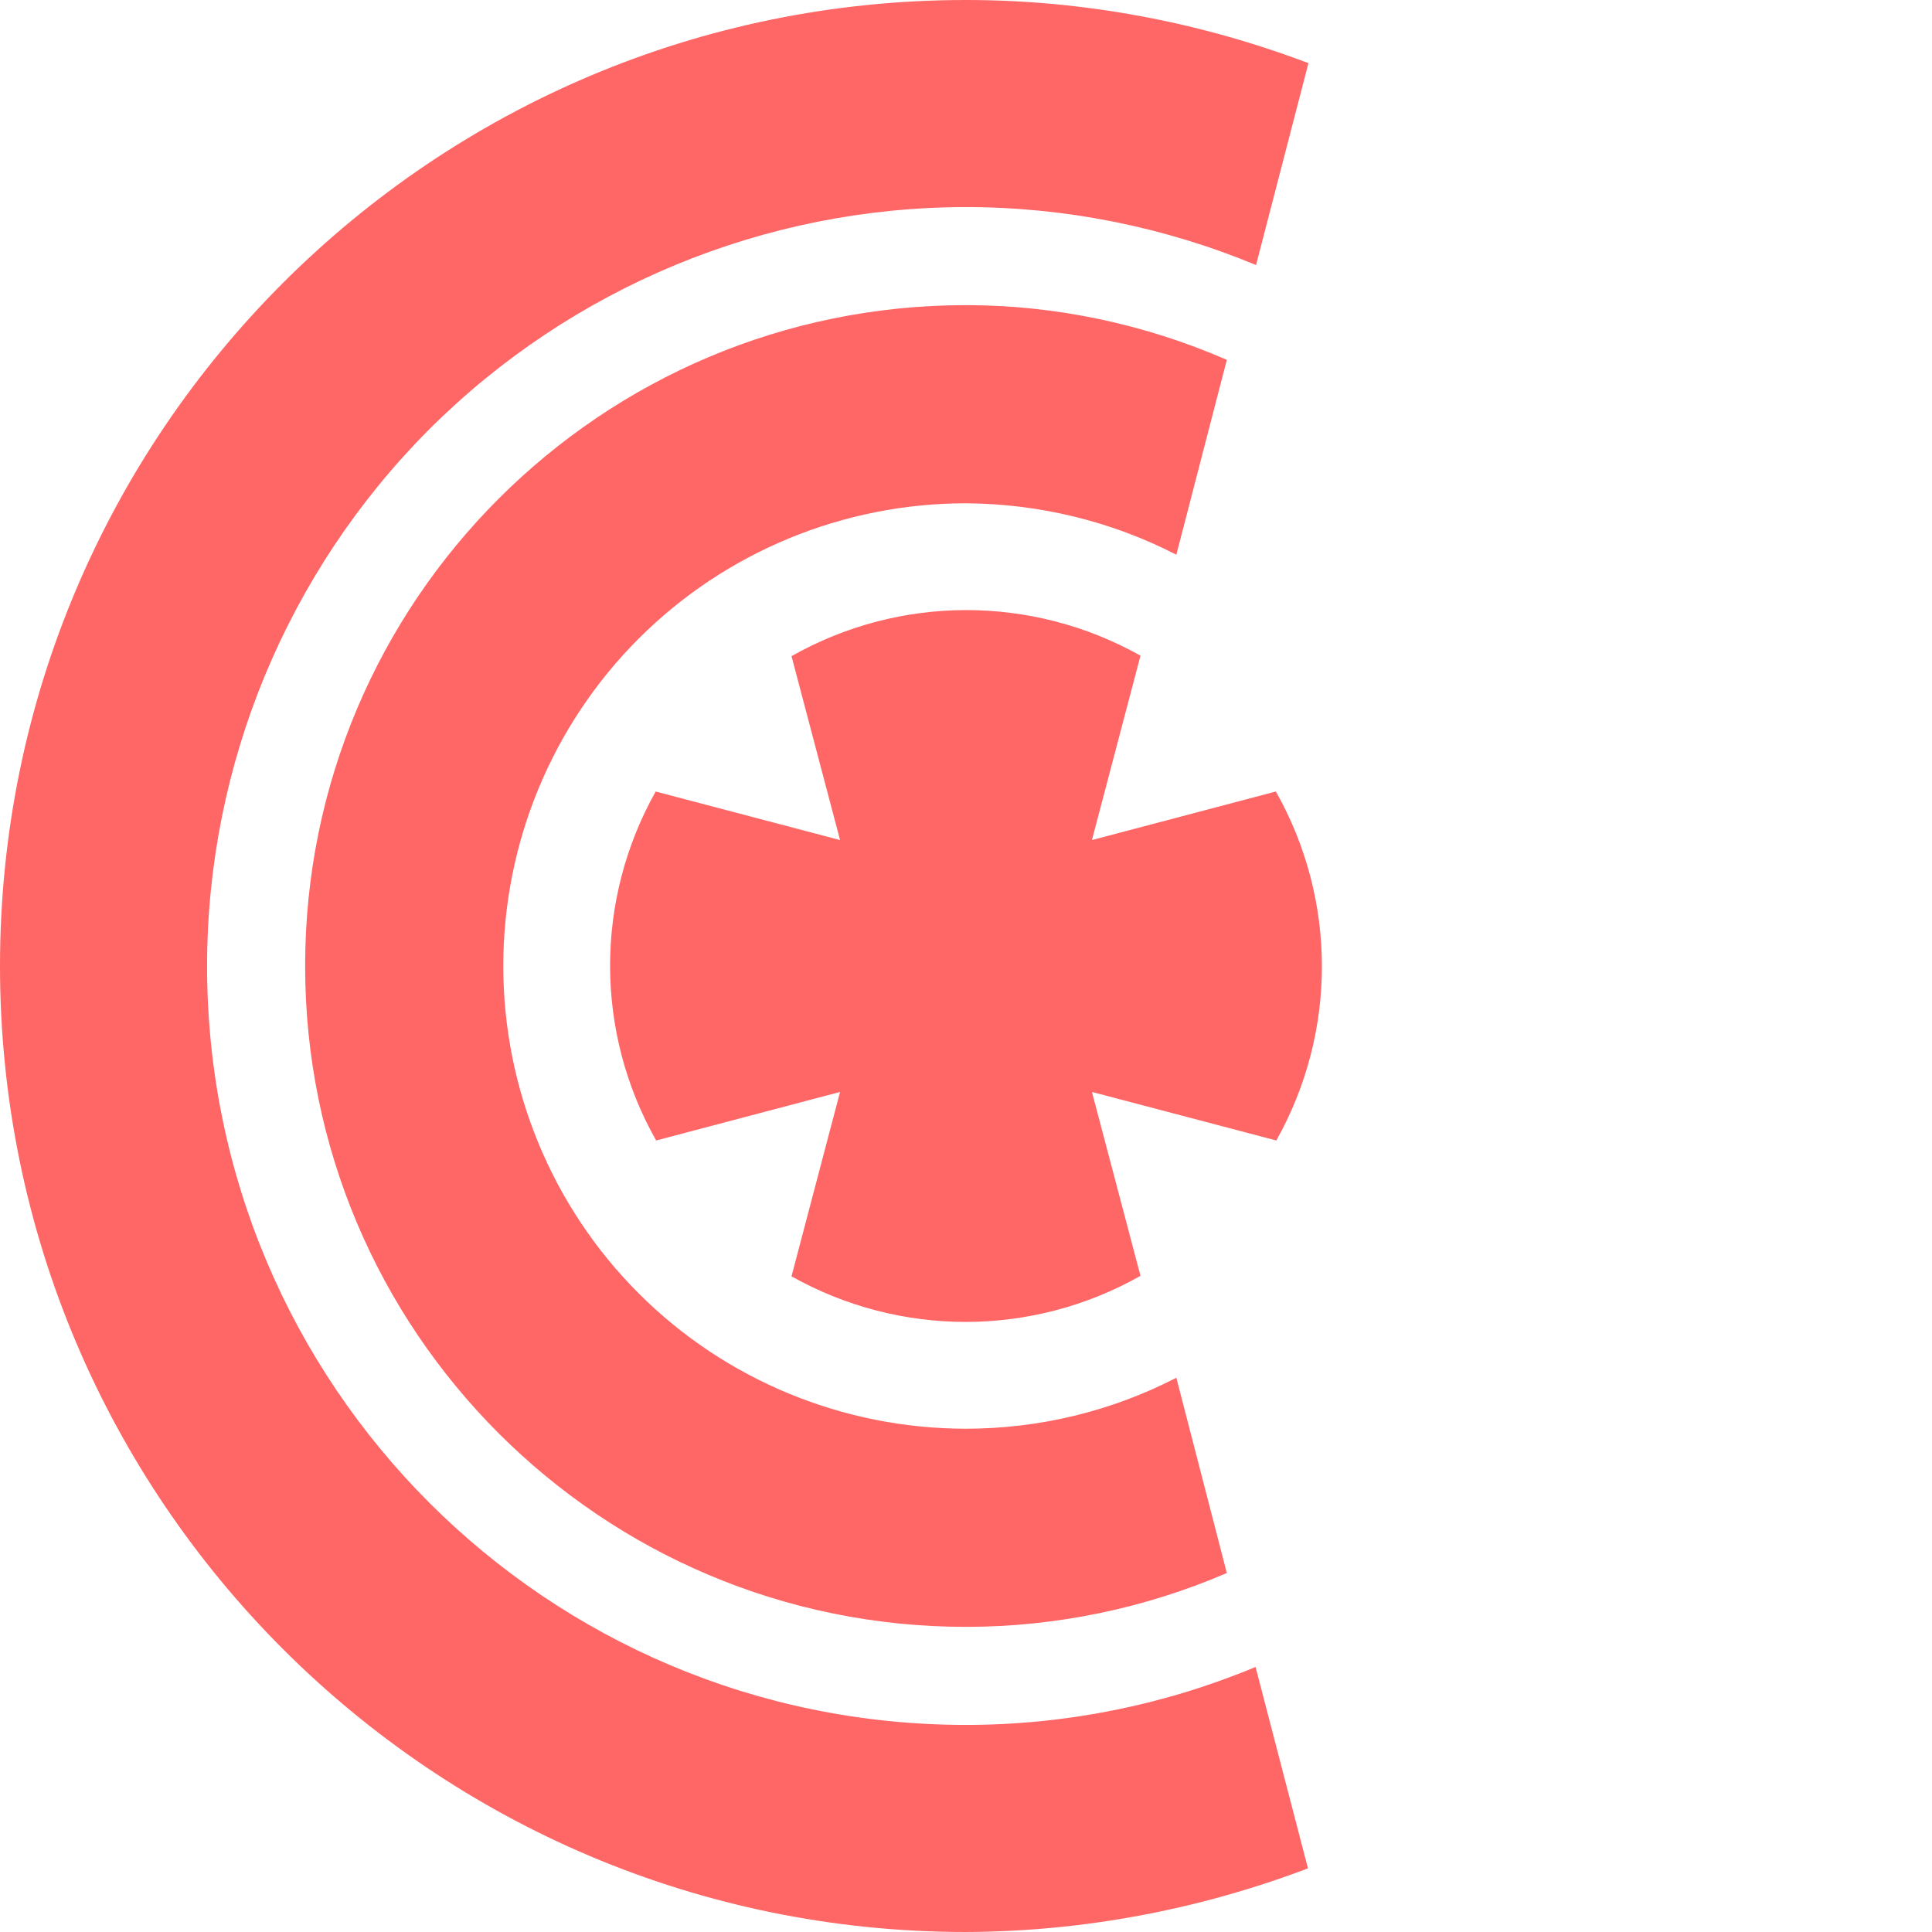 
<svg xmlns="http://www.w3.org/2000/svg" xmlns:xlink="http://www.w3.org/1999/xlink" width="16px" height="16px" viewBox="0 0 16 16" version="1.1">
<g id="surface1">
<path style=" stroke:none;fill-rule:evenodd;fill:#ff6666;fill-opacity:1;" d="M 8 0 C 3.582 0 0 3.582 0 8 C 0 12.418 3.582 16 8 16 C 8.969 15.996 9.926 15.816 10.832 15.473 L 10.398 13.805 C 9.641 14.121 8.824 14.285 8 14.285 C 4.527 14.285 1.715 11.473 1.715 8 C 1.715 6.332 2.379 4.734 3.555 3.555 C 4.734 2.379 6.332 1.715 8 1.715 C 8.824 1.715 9.641 1.879 10.402 2.195 L 10.836 0.523 C 9.93 0.18 8.969 0 8 0 Z M 8 2.527 C 4.977 2.527 2.527 4.977 2.527 8 C 2.527 11.023 4.977 13.473 8 13.473 C 8.742 13.473 9.48 13.32 10.16 13.027 L 9.742 11.41 C 9.203 11.688 8.605 11.832 8 11.832 C 6.984 11.832 6.008 11.43 5.289 10.711 C 4.57 9.992 4.168 9.016 4.168 8 C 4.168 6.984 4.57 6.008 5.289 5.289 C 6.008 4.57 6.984 4.168 8 4.168 C 8.605 4.172 9.203 4.316 9.742 4.594 L 10.16 2.98 C 9.48 2.684 8.742 2.527 8 2.527 Z M 9.445 5.43 C 8.547 4.926 7.453 4.926 6.555 5.434 L 6.957 6.957 L 5.43 6.555 C 4.926 7.453 4.926 8.547 5.434 9.445 L 6.957 9.043 L 6.555 10.57 C 7.453 11.074 8.547 11.074 9.445 10.566 L 9.043 9.043 L 10.57 9.445 C 11.074 8.547 11.074 7.453 10.566 6.555 L 9.043 6.957 Z M 9.445 5.43 "/>
</g>
</svg>
